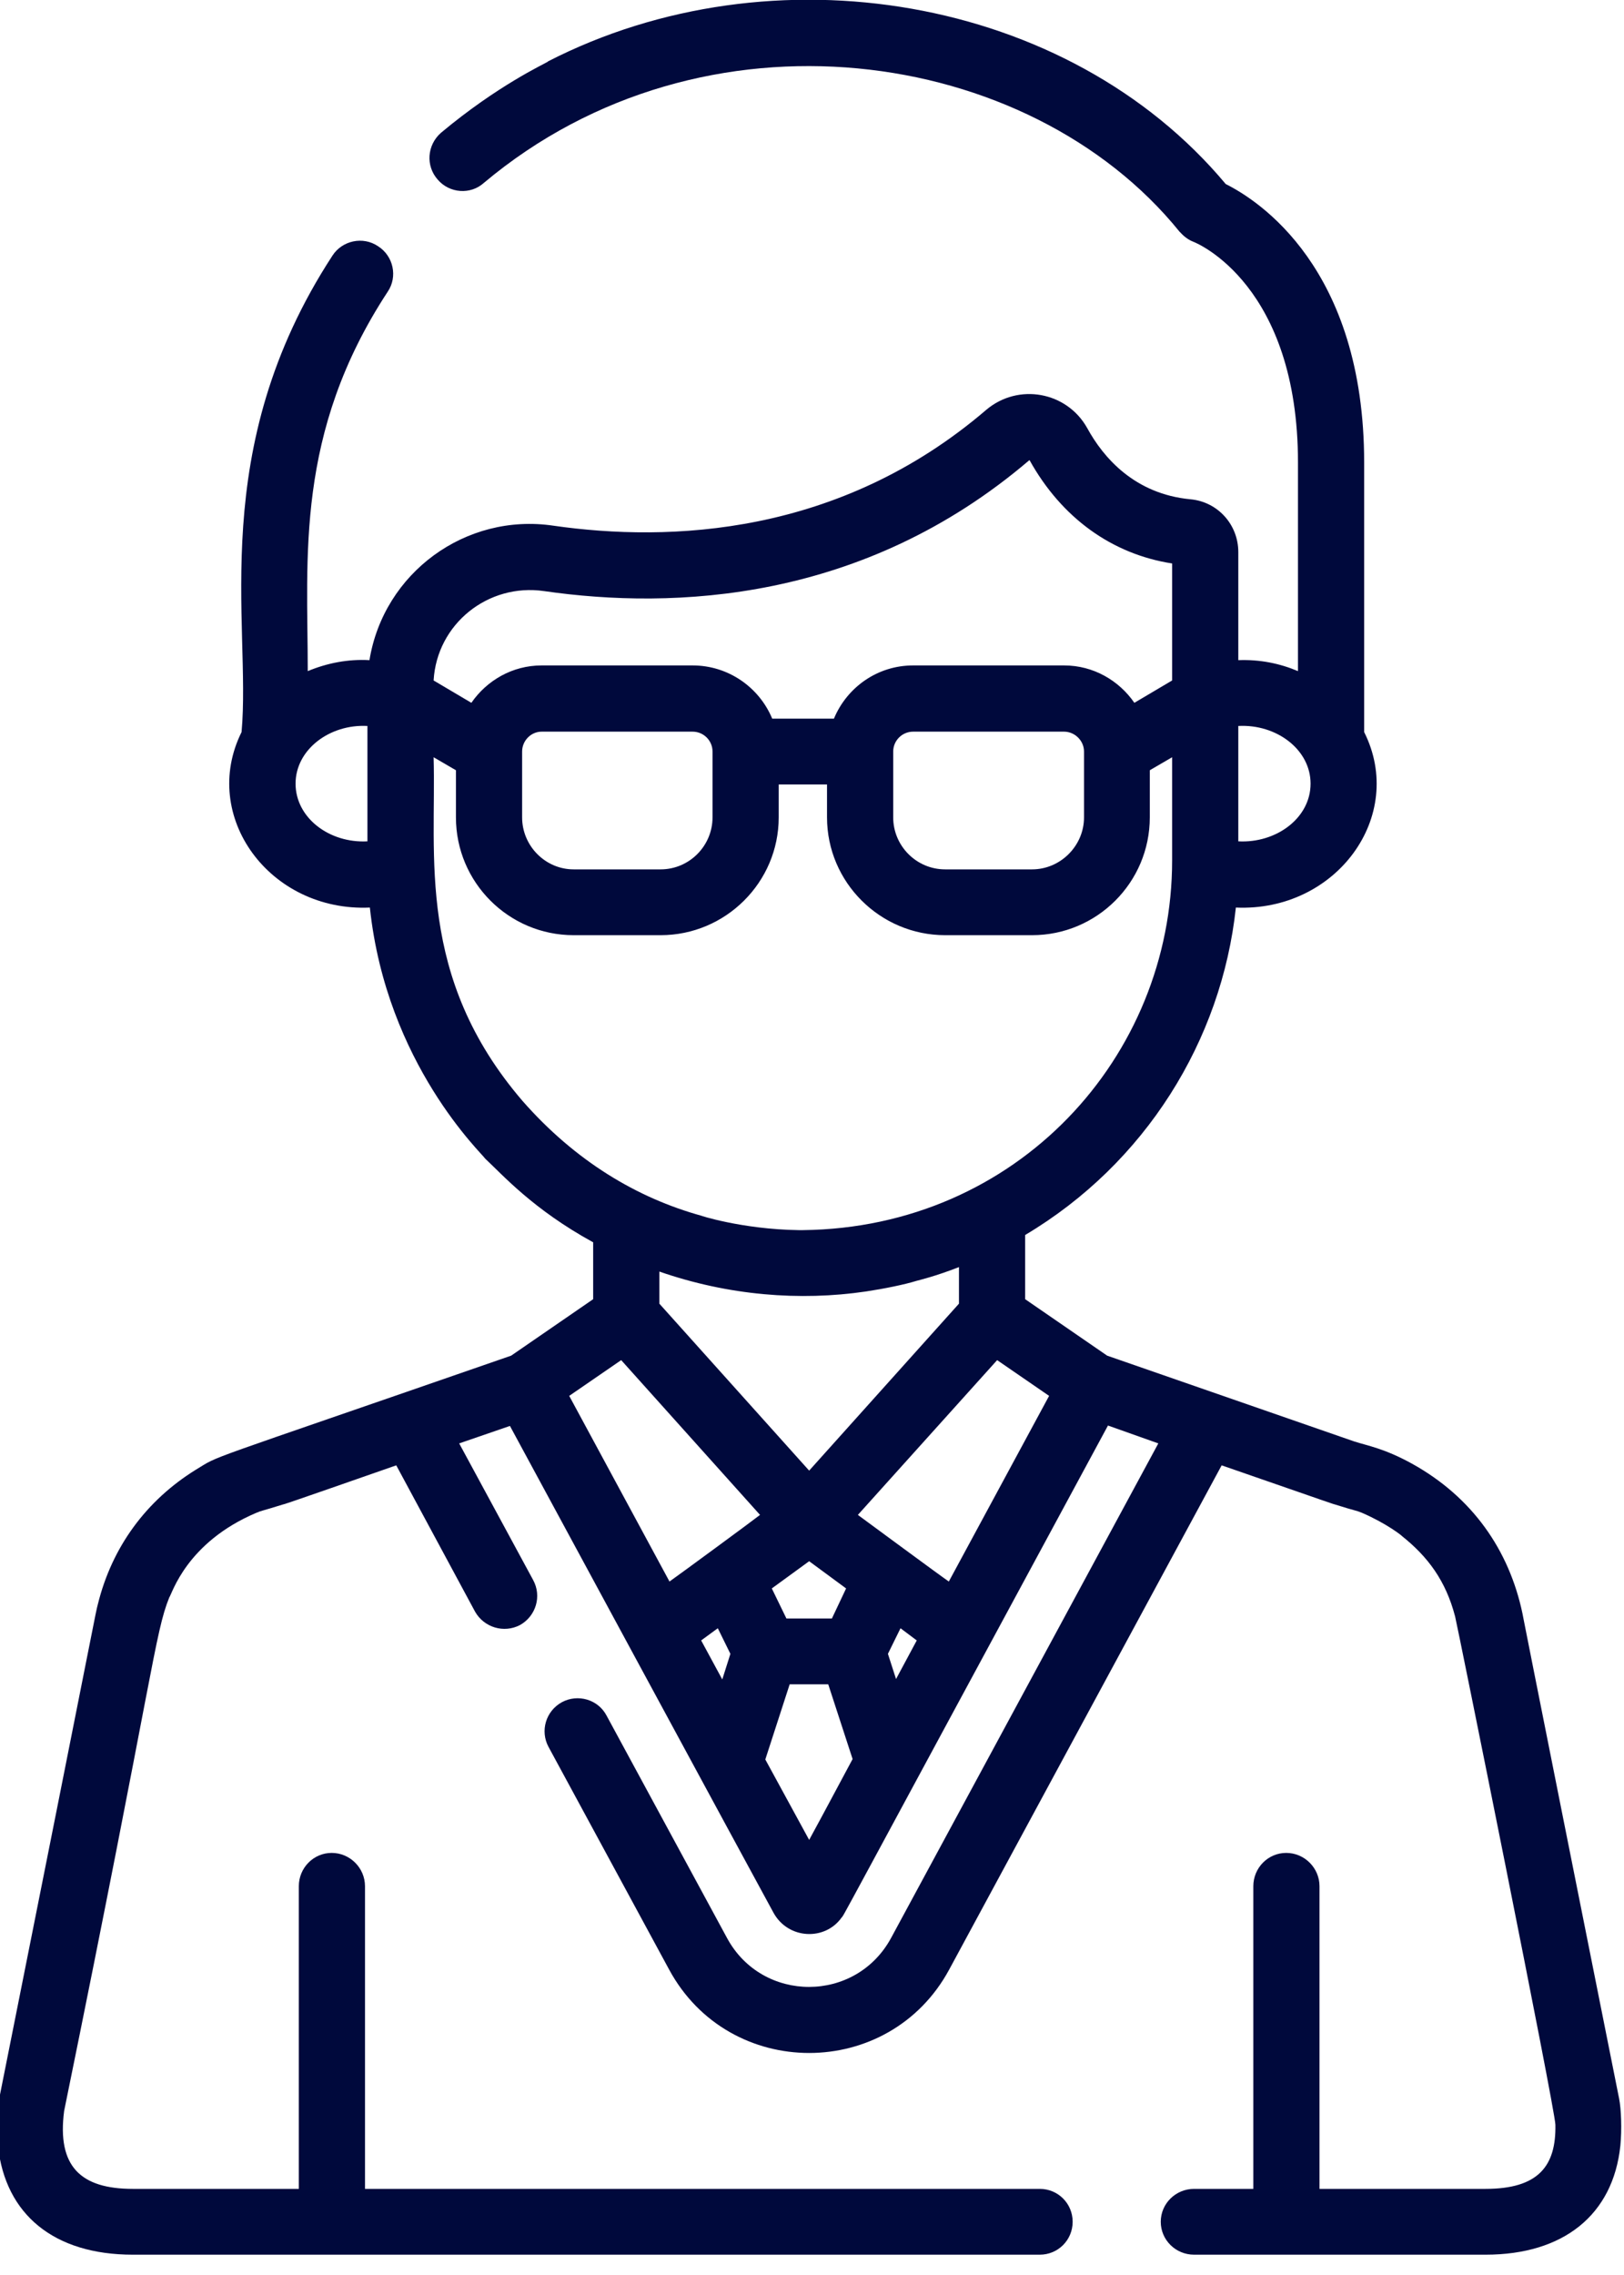 <svg width="40" height="56" viewBox="0 0 40 56" fill="none" xmlns="http://www.w3.org/2000/svg" xmlns:xlink="http://www.w3.org/1999/xlink">
	<desc>
			Created with Pixso.
	</desc>
	<defs/>
	<path id="Vector" d="M3.27 55.5L25.61 55.5C26.06 55.5 26.42 55.14 26.42 54.69C26.42 54.24 26.06 53.88 25.61 53.88L8.99 53.88L8.99 46.43C8.99 45.98 8.62 45.61 8.17 45.61C7.72 45.61 7.36 45.98 7.36 46.43L7.36 53.88L3.27 53.88C1.99 53.88 1.4 53.33 1.58 51.96C3.8 41.09 3.81 40.21 4.17 39.32C4.24 39.23 4.59 37.97 6.31 37.24C6.48 37.17 6.37 37.22 6.98 37.03C7.02 37.02 6.84 37.09 9.76 36.07L11.7 39.67C11.92 40.06 12.41 40.21 12.81 40C13.2 39.78 13.35 39.29 13.13 38.89L11.31 35.53L12.56 35.1C13.16 36.21 18.47 46.02 19.05 47.08C19.41 47.74 20.32 47.78 20.73 47.2C20.81 47.1 20.38 47.87 27.29 35.09L28.53 35.53L21.95 47.7C21.08 49.31 18.78 49.31 17.91 47.71L14.94 42.23C14.73 41.83 14.23 41.69 13.84 41.9C13.44 42.12 13.3 42.61 13.51 43L16.48 48.48C17.96 51.22 21.9 51.22 23.38 48.48L30.09 36.07C33 37.08 32.83 37.02 32.87 37.03C33.44 37.21 33.38 37.17 33.55 37.24C34.17 37.51 34.54 37.81 34.53 37.81C35.17 38.32 35.61 38.91 35.84 39.79C35.88 39.93 38.3 51.9 38.31 52.3C38.33 53.32 37.89 53.88 36.59 53.88L32.5 53.88L32.5 46.43C32.5 45.98 32.13 45.61 31.68 45.61C31.23 45.61 30.87 45.98 30.87 46.43L30.87 53.88L29.41 53.88C28.96 53.88 28.59 54.24 28.59 54.69C28.59 55.14 28.96 55.5 29.41 55.5L36.59 55.5C38.51 55.5 39.73 54.52 39.91 52.82C39.95 52.41 39.93 51.91 39.88 51.66C37.4 39.25 37.51 39.77 37.5 39.72C37.17 38.15 36.26 36.85 34.78 36.03C34.09 35.65 33.69 35.59 33.35 35.48L27.27 33.37L25.25 31.98L25.25 30.4C28.21 28.64 30.09 25.61 30.44 22.34C32.91 22.45 34.64 20.09 33.6 18.02L33.6 11.39C33.6 6.59 30.99 4.93 30.19 4.53C26.3 -0.12 19.02 -1.32 13.5 1.51L13.49 1.52C13.4 1.58 12.26 2.1 10.86 3.27C10.52 3.57 10.48 4.08 10.78 4.42C11.07 4.76 11.59 4.8 11.92 4.5C17.33 -0.04 25.35 1.13 29.05 5.7C29.15 5.81 29.26 5.9 29.39 5.95C29.5 5.99 31.97 7.03 31.97 11.39L31.97 16.52C31.52 16.33 31.03 16.23 30.5 16.25L30.5 13.59C30.5 12.91 29.99 12.35 29.32 12.29C27.95 12.16 27.18 11.27 26.78 10.54C26.28 9.64 25.08 9.42 24.29 10.09C20.67 13.19 16.49 13.35 13.63 12.94C11.47 12.62 9.45 14.1 9.1 16.25C8.58 16.22 8.06 16.32 7.58 16.52C7.58 13.72 7.26 10.67 9.55 7.18C9.8 6.81 9.69 6.3 9.31 6.06C8.94 5.81 8.43 5.92 8.19 6.29C5.07 11.07 6.19 15.35 5.95 18.02C4.92 20.09 6.64 22.45 9.11 22.34C9.52 26.2 11.9 28.42 11.95 28.52L11.95 28.52C12.38 28.92 13.13 29.77 14.61 30.58L14.61 31.98L12.59 33.37C4.66 36.12 5.47 35.79 4.82 36.18C3.61 36.93 2.76 38.07 2.41 39.49C2.34 39.76 2.46 39.24 -0.02 51.66C-0.07 51.91 -0.1 52.4 -0.05 52.82C0.13 54.52 1.34 55.5 3.27 55.5ZM21.33 31.79C21.79 31.72 22.28 31.62 22.57 31.53C22.64 31.51 23.03 31.42 23.62 31.19L23.62 32.09L19.93 36.2L16.24 32.09L16.24 31.3C17.94 31.89 19.7 32.03 21.33 31.79ZM23.37 38.93C23.15 38.78 21.39 37.48 21.13 37.29L24.56 33.48L25.84 34.36C25.02 35.88 23.9 37.95 23.37 38.93ZM22.07 41.33L21.87 40.71L22.18 40.08L22.58 40.38L22.07 41.33ZM17.27 40.38L17.68 40.08L17.99 40.71L17.79 41.34L17.27 40.38ZM18.72 37.29C18.53 37.44 16.69 38.79 16.49 38.93L14.02 34.36L15.3 33.48L18.72 37.29ZM19.01 39.1L19.93 38.43L20.84 39.1L20.49 39.84L19.37 39.84L19.01 39.1ZM19.93 45.29L18.85 43.31L19.45 41.46L20.4 41.46L21 43.3C20.66 43.93 20.35 44.52 19.93 45.29ZM32.28 19.29C32.28 20.14 31.43 20.76 30.5 20.71L30.5 17.87C31.44 17.82 32.28 18.45 32.28 19.29ZM29.16 13.91C29.16 13.91 29.16 13.91 29.16 13.91C29.16 13.91 29.16 13.91 29.16 13.91ZM13.4 14.55C16.59 15.01 21.26 14.82 25.35 11.33L25.36 11.33C26.15 12.75 27.39 13.64 28.87 13.87L28.87 16.75L27.94 17.3C27.56 16.75 26.93 16.38 26.21 16.38L22.49 16.38C21.61 16.38 20.86 16.92 20.54 17.69L19.02 17.69C18.7 16.92 17.94 16.38 17.06 16.38L13.34 16.38C12.62 16.38 11.99 16.75 11.61 17.3L10.68 16.75C10.76 15.36 12.02 14.35 13.4 14.55ZM22 18.5C22 18.23 22.22 18.01 22.49 18.01L26.21 18.01C26.47 18.01 26.7 18.23 26.7 18.5L26.7 20.12C26.7 20.82 26.12 21.4 25.42 21.4L23.28 21.4C22.57 21.4 22 20.82 22 20.12L22 18.5L22 18.5ZM17.55 18.5L17.55 20.12C17.55 20.82 16.98 21.4 16.27 21.4L14.13 21.4C13.43 21.4 12.86 20.82 12.86 20.12L12.86 18.5C12.86 18.23 13.08 18.01 13.34 18.01L17.06 18.01C17.33 18.01 17.55 18.23 17.55 18.5ZM7.28 19.29C7.28 18.45 8.12 17.82 9.05 17.87L9.05 20.71C8.11 20.76 7.28 20.13 7.28 19.29ZM12.87 27.1C10.24 24.04 10.75 21.06 10.68 18.64L11.23 18.96L11.23 20.12C11.23 21.72 12.53 23.02 14.13 23.02L16.27 23.02C17.87 23.02 19.18 21.72 19.18 20.12L19.18 19.31L20.37 19.31L20.37 20.12C20.37 21.72 21.68 23.02 23.28 23.02L25.42 23.02C27.02 23.02 28.32 21.72 28.32 20.12L28.32 18.96L28.87 18.64L28.87 21.18C28.87 26.02 25.05 30.22 19.78 30.28C19.76 30.28 19.66 30.28 19.67 30.28C18.26 30.26 17.18 29.9 17.29 29.93C15.69 29.49 14.17 28.58 12.87 27.1Z" fill="#00093C" fill-opacity="1" fill-rule="nonzero"/>
</svg>
